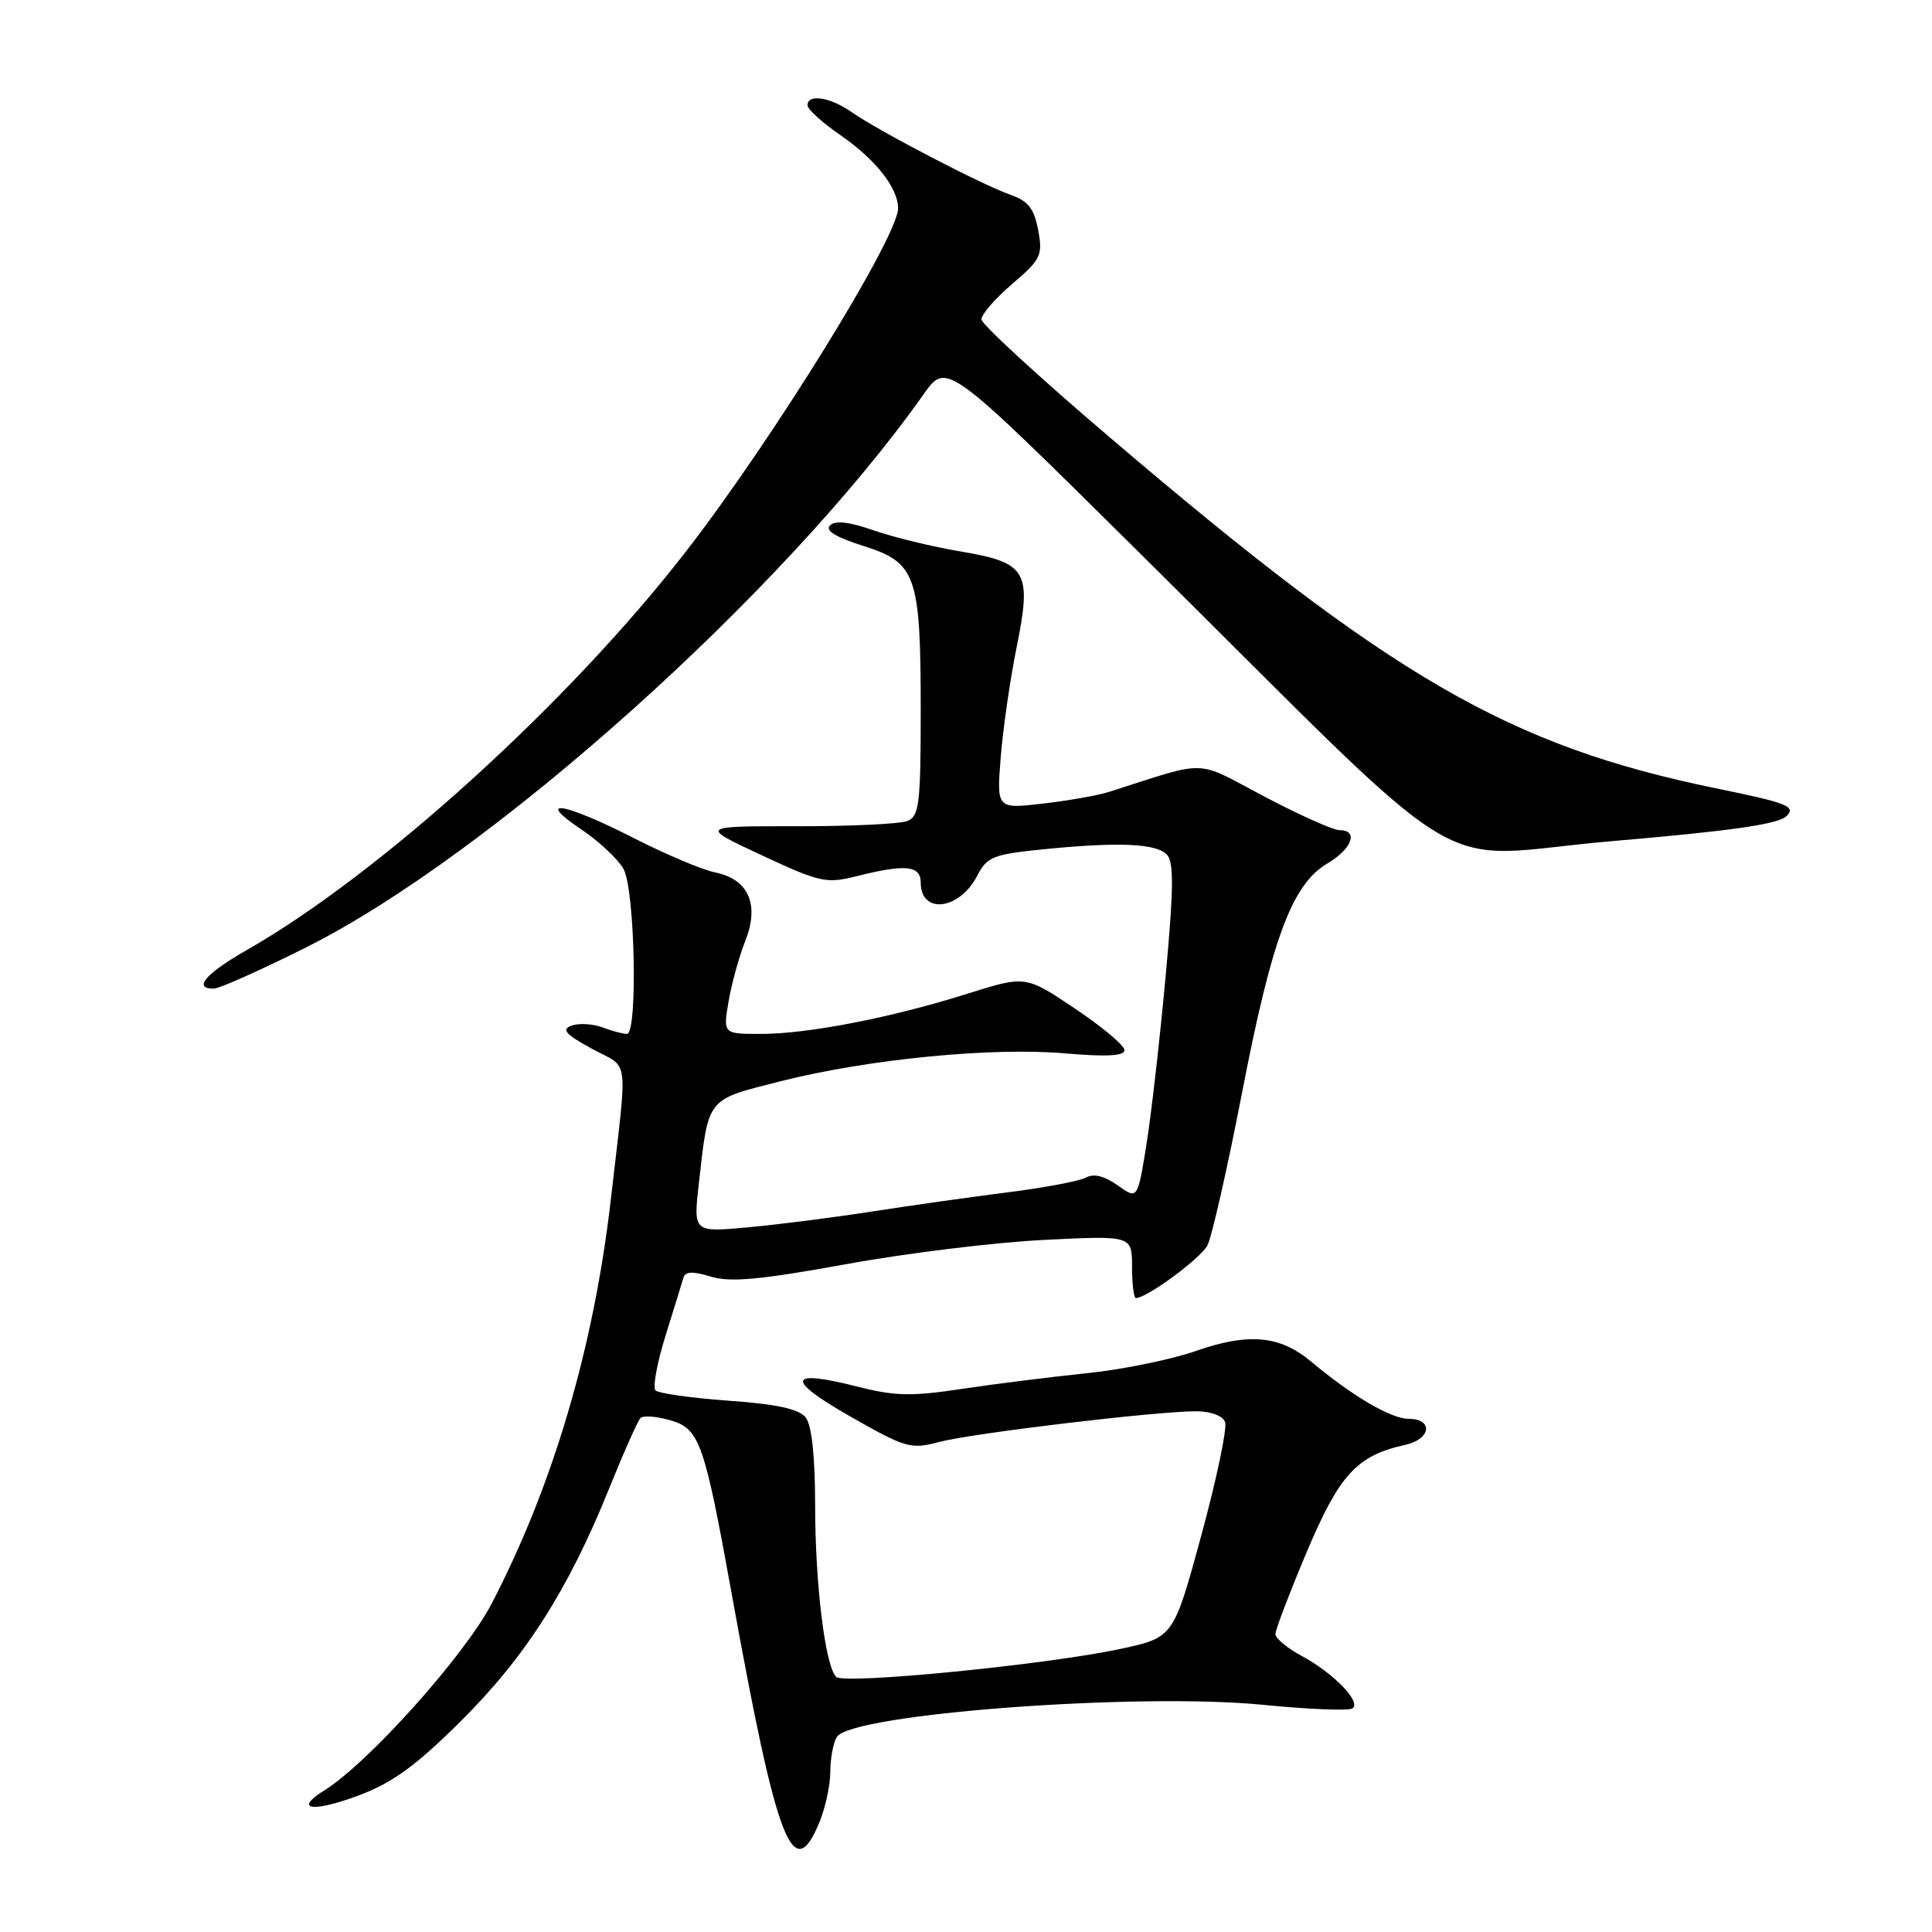 <?xml version="1.0" encoding="UTF-8" standalone="no"?>
<!DOCTYPE svg PUBLIC "-//W3C//DTD SVG 1.1//EN" "http://www.w3.org/Graphics/SVG/1.1/DTD/svg11.dtd" >
<svg xmlns="http://www.w3.org/2000/svg" xmlns:xlink="http://www.w3.org/1999/xlink" version="1.1" viewBox="0 0 256 256">
 <g >
 <path fill="currentColor"
d=" M 108.55 241.53 C 109.35 239.62 110.01 236.59 110.02 234.78 C 110.02 232.98 110.42 230.89 110.89 230.15 C 112.82 227.10 150.65 224.25 167.37 225.90 C 173.35 226.49 178.67 226.71 179.19 226.38 C 180.48 225.59 176.72 221.70 172.45 219.40 C 170.55 218.38 169.00 217.09 169.00 216.52 C 169.00 215.96 170.87 211.06 173.15 205.64 C 177.49 195.37 179.79 192.86 186.21 191.45 C 189.62 190.70 189.96 188.00 186.64 188.00 C 184.32 188.00 179.18 184.98 173.72 180.41 C 169.60 176.96 165.45 176.57 158.50 179.00 C 155.20 180.15 148.68 181.48 144.00 181.96 C 139.32 182.44 131.90 183.37 127.50 184.03 C 120.78 185.05 118.55 185.00 113.56 183.72 C 104.34 181.38 104.03 182.77 112.67 187.69 C 120.04 191.89 120.68 192.07 124.48 191.06 C 128.85 189.91 153.16 187.00 158.49 187.00 C 160.42 187.00 162.01 187.59 162.33 188.43 C 162.63 189.21 161.22 195.95 159.19 203.41 C 155.50 216.97 155.50 216.97 148.50 218.48 C 138.85 220.57 111.83 223.23 110.80 222.20 C 109.34 220.74 108.01 209.91 108.01 199.44 C 108.00 192.91 107.56 188.83 106.75 187.81 C 105.86 186.69 102.90 186.05 96.53 185.60 C 91.59 185.24 87.24 184.63 86.85 184.23 C 86.47 183.83 87.07 180.57 88.18 177.00 C 89.30 173.43 90.36 169.97 90.55 169.33 C 90.79 168.46 91.77 168.42 94.19 169.16 C 96.77 169.94 100.71 169.58 112.00 167.53 C 119.97 166.07 131.79 164.62 138.25 164.30 C 150.00 163.71 150.00 163.71 150.00 167.85 C 150.00 170.13 150.23 172.00 150.52 172.00 C 151.95 172.00 159.05 166.78 159.98 165.04 C 160.56 163.95 162.63 154.83 164.58 144.78 C 168.54 124.32 171.20 117.17 175.89 114.41 C 179.16 112.48 180.06 110.00 177.49 110.00 C 176.66 110.00 172.17 107.99 167.52 105.54 C 158.16 100.60 160.35 100.66 146.92 104.94 C 145.50 105.39 141.57 106.09 138.19 106.48 C 132.06 107.19 132.06 107.19 132.60 100.34 C 132.90 96.58 133.84 90.08 134.68 85.90 C 136.76 75.68 136.11 74.56 127.27 73.07 C 123.55 72.45 118.36 71.18 115.75 70.27 C 112.54 69.15 110.67 68.93 109.98 69.62 C 109.30 70.30 110.74 71.18 114.40 72.34 C 121.42 74.55 122.00 76.22 122.00 94.18 C 122.00 106.46 121.80 108.15 120.25 108.78 C 119.29 109.18 112.69 109.49 105.59 109.48 C 92.67 109.47 92.67 109.47 100.94 113.33 C 108.68 116.94 109.49 117.11 113.55 116.09 C 119.98 114.47 122.00 114.68 122.00 116.94 C 122.00 121.20 127.12 120.60 129.47 116.07 C 130.78 113.53 131.57 113.21 138.20 112.54 C 148.21 111.54 153.19 111.75 154.62 113.24 C 155.56 114.22 155.52 117.79 154.44 129.50 C 153.68 137.75 152.54 147.75 151.90 151.72 C 150.73 158.95 150.73 158.95 148.09 157.06 C 146.36 155.83 144.91 155.47 143.93 156.02 C 143.10 156.49 138.38 157.38 133.46 158.00 C 128.53 158.62 120.45 159.77 115.50 160.54 C 110.55 161.31 103.21 162.25 99.18 162.62 C 91.87 163.30 91.87 163.30 92.59 156.90 C 93.90 145.31 93.52 145.78 103.44 143.27 C 115.06 140.33 131.47 138.73 141.18 139.58 C 146.65 140.05 149.00 139.92 149.00 139.15 C 149.00 138.54 146.05 136.06 142.45 133.65 C 135.89 129.25 135.89 129.25 128.20 131.67 C 118.13 134.85 107.06 137.00 100.82 137.00 C 95.82 137.00 95.82 137.00 96.53 132.75 C 96.92 130.41 97.92 126.78 98.75 124.69 C 100.67 119.85 99.19 116.49 94.75 115.60 C 93.08 115.27 88.19 113.20 83.88 111.00 C 74.71 106.33 70.75 105.69 77.01 109.89 C 79.38 111.48 81.90 113.85 82.62 115.14 C 84.14 117.88 84.53 137.00 83.07 137.00 C 82.55 137.00 81.09 136.61 79.82 136.13 C 78.54 135.66 76.71 135.55 75.74 135.90 C 74.35 136.40 74.91 137.04 78.44 138.97 C 83.49 141.72 83.19 139.31 80.93 159.00 C 78.68 178.54 73.28 196.85 65.14 212.50 C 61.58 219.34 48.83 233.58 43.00 237.22 C 38.83 239.82 41.38 240.20 47.54 237.90 C 52.00 236.23 55.10 233.98 61.01 228.11 C 69.57 219.63 75.29 210.67 80.65 197.39 C 82.62 192.50 84.52 188.23 84.87 187.89 C 85.21 187.55 86.91 187.66 88.63 188.14 C 92.71 189.25 93.28 190.85 97.01 211.50 C 102.96 244.35 105.07 249.86 108.55 241.53 Z  M 40.57 125.53 C 64.97 113.32 103.83 78.51 122.40 52.22 C 125.43 47.94 125.43 47.94 150.46 72.73 C 196.75 118.56 188.66 113.59 213.55 111.46 C 229.34 110.11 235.65 109.21 236.72 108.14 C 238.01 106.85 236.88 106.40 227.34 104.45 C 199.95 98.82 184.41 89.83 147.00 57.91 C 137.70 49.99 130.07 42.97 130.05 42.33 C 130.02 41.68 131.85 39.57 134.12 37.63 C 137.94 34.36 138.19 33.83 137.56 30.48 C 137.03 27.63 136.24 26.63 133.89 25.81 C 130.16 24.51 116.42 17.36 112.85 14.86 C 110.00 12.86 107.00 12.40 107.00 13.95 C 107.00 14.48 108.96 16.25 111.35 17.90 C 116.00 21.10 119.00 24.90 119.00 27.60 C 119.00 31.36 102.48 58.11 90.95 73.00 C 75.46 93.03 50.44 115.74 32.75 125.86 C 27.23 129.01 25.52 131.00 28.32 131.00 C 29.05 131.00 34.56 128.54 40.57 125.53 Z "/>
</g>
</svg>